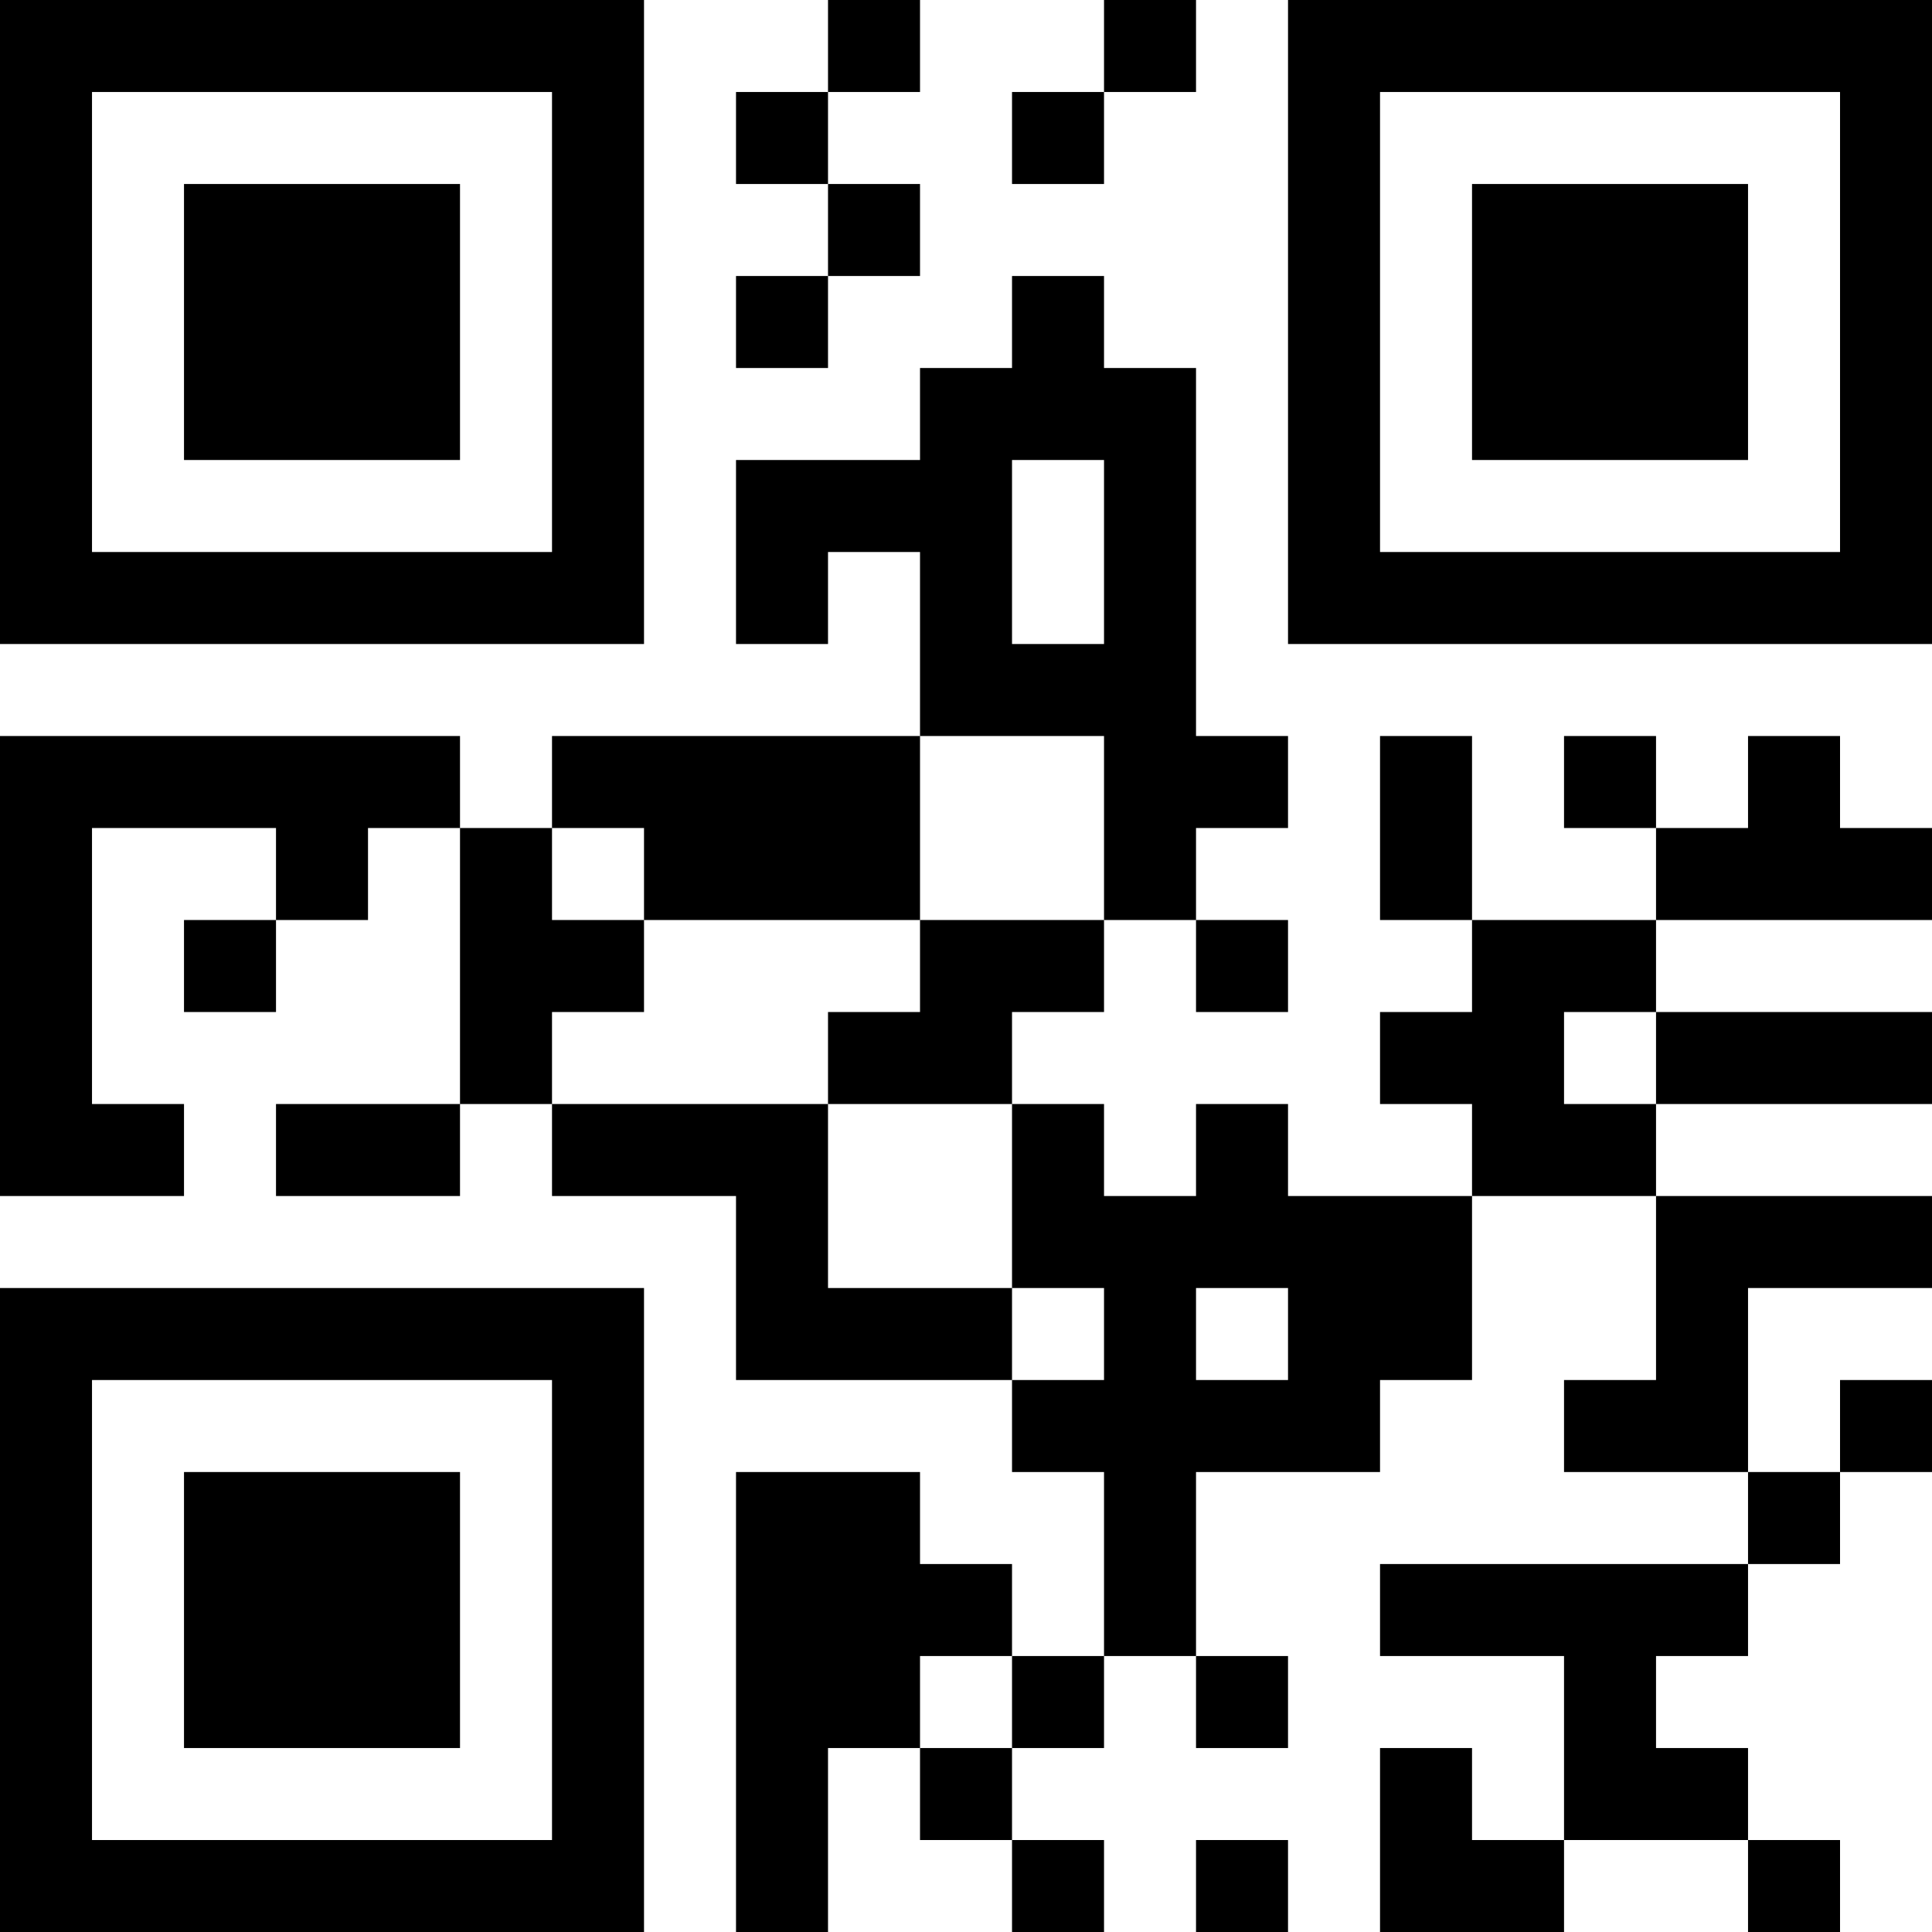 <?xml version="1.0" encoding="UTF-8"?>
<svg xmlns="http://www.w3.org/2000/svg" version="1.1" width="300" height="300" viewBox="0 0 300 300"><rect x="0" y="0" width="300" height="300" fill="#ffffff"/><g transform="scale(14.286)"><g transform="translate(0,0)"><path fill-rule="evenodd" d="M9 0L9 1L8 1L8 2L9 2L9 3L8 3L8 4L9 4L9 3L10 3L10 2L9 2L9 1L10 1L10 0ZM12 0L12 1L11 1L11 2L12 2L12 1L13 1L13 0ZM11 3L11 4L10 4L10 5L8 5L8 7L9 7L9 6L10 6L10 8L6 8L6 9L5 9L5 8L0 8L0 13L2 13L2 12L1 12L1 9L3 9L3 10L2 10L2 11L3 11L3 10L4 10L4 9L5 9L5 12L3 12L3 13L5 13L5 12L6 12L6 13L8 13L8 15L11 15L11 16L12 16L12 18L11 18L11 17L10 17L10 16L8 16L8 21L9 21L9 19L10 19L10 20L11 20L11 21L12 21L12 20L11 20L11 19L12 19L12 18L13 18L13 19L14 19L14 18L13 18L13 16L15 16L15 15L16 15L16 13L18 13L18 15L17 15L17 16L19 16L19 17L15 17L15 18L17 18L17 20L16 20L16 19L15 19L15 21L17 21L17 20L19 20L19 21L20 21L20 20L19 20L19 19L18 19L18 18L19 18L19 17L20 17L20 16L21 16L21 15L20 15L20 16L19 16L19 14L21 14L21 13L18 13L18 12L21 12L21 11L18 11L18 10L21 10L21 9L20 9L20 8L19 8L19 9L18 9L18 8L17 8L17 9L18 9L18 10L16 10L16 8L15 8L15 10L16 10L16 11L15 11L15 12L16 12L16 13L14 13L14 12L13 12L13 13L12 13L12 12L11 12L11 11L12 11L12 10L13 10L13 11L14 11L14 10L13 10L13 9L14 9L14 8L13 8L13 4L12 4L12 3ZM11 5L11 7L12 7L12 5ZM10 8L10 10L7 10L7 9L6 9L6 10L7 10L7 11L6 11L6 12L9 12L9 14L11 14L11 15L12 15L12 14L11 14L11 12L9 12L9 11L10 11L10 10L12 10L12 8ZM17 11L17 12L18 12L18 11ZM13 14L13 15L14 15L14 14ZM10 18L10 19L11 19L11 18ZM13 20L13 21L14 21L14 20ZM0 0L0 7L7 7L7 0ZM1 1L1 6L6 6L6 1ZM2 2L2 5L5 5L5 2ZM14 0L14 7L21 7L21 0ZM15 1L15 6L20 6L20 1ZM16 2L16 5L19 5L19 2ZM0 14L0 21L7 21L7 14ZM1 15L1 20L6 20L6 15ZM2 16L2 19L5 19L5 16Z" fill="#000000"/></g></g></svg>
